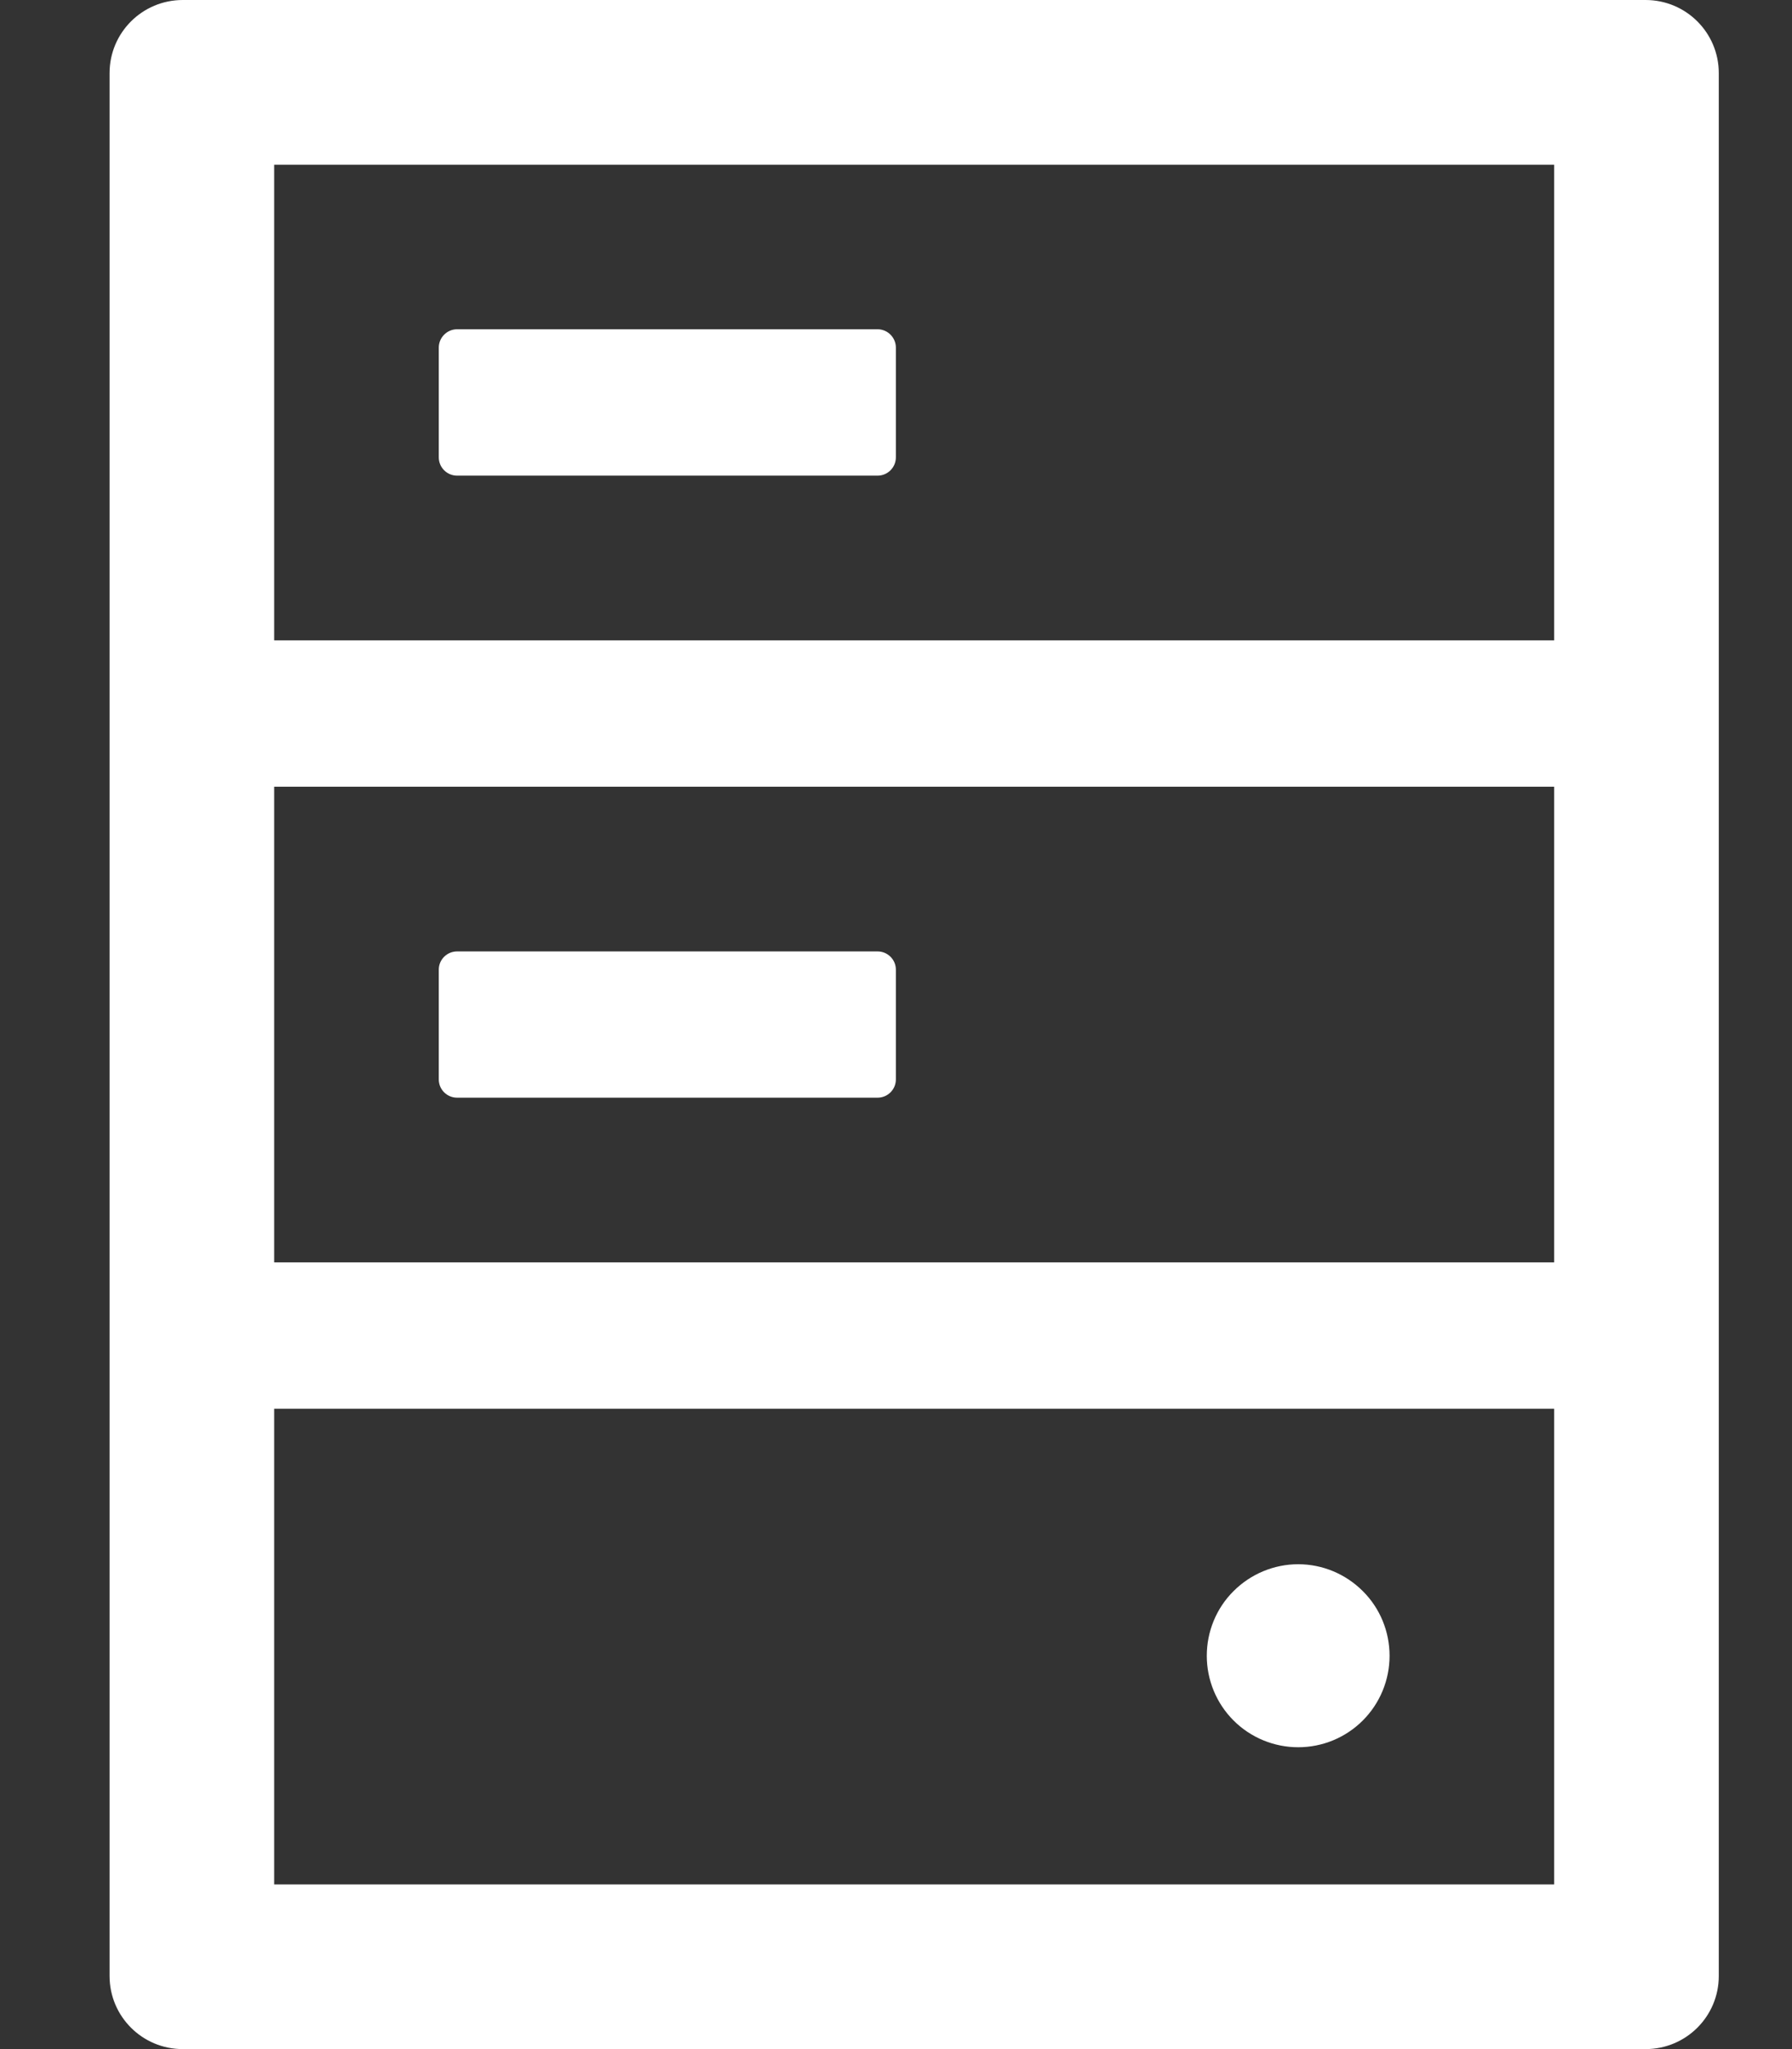 <svg width="14" height="16" viewBox="0 0 14 16" fill="none" xmlns="http://www.w3.org/2000/svg">
<rect x="0" y="0" width="14" height="16" fill="#333333" stroke="none"/>
<path d="M12.856 0H1.428C1.112 0 0.856 0.255 0.856 0.571V15.429C0.856 15.745 1.112 16 1.428 16H12.856C13.172 16 13.428 15.745 13.428 15.429V0.571C13.428 0.255 13.172 0 12.856 0ZM2.142 1.286H12.142V5H2.142V1.286ZM12.142 9.857H2.142V6.143H12.142V9.857ZM12.142 14.714H2.142V11H12.142V14.714ZM6.856 2.571H3.571C3.492 2.571 3.428 2.636 3.428 2.714V3.571C3.428 3.65 3.492 3.714 3.571 3.714H6.856C6.935 3.714 6.999 3.65 6.999 3.571V2.714C6.999 2.636 6.935 2.571 6.856 2.571ZM3.571 8.571H6.856C6.935 8.571 6.999 8.507 6.999 8.429V7.571C6.999 7.493 6.935 7.429 6.856 7.429H3.571C3.492 7.429 3.428 7.493 3.428 7.571V8.429C3.428 8.507 3.492 8.571 3.571 8.571ZM9.428 12.929C9.428 13.118 9.503 13.3 9.637 13.434C9.771 13.568 9.953 13.643 10.142 13.643C10.332 13.643 10.513 13.568 10.647 13.434C10.781 13.3 10.856 13.118 10.856 12.929C10.856 12.739 10.781 12.557 10.647 12.424C10.513 12.29 10.332 12.214 10.142 12.214C9.953 12.214 9.771 12.29 9.637 12.424C9.503 12.557 9.428 12.739 9.428 12.929V12.929Z" fill="white"/>
</svg>
